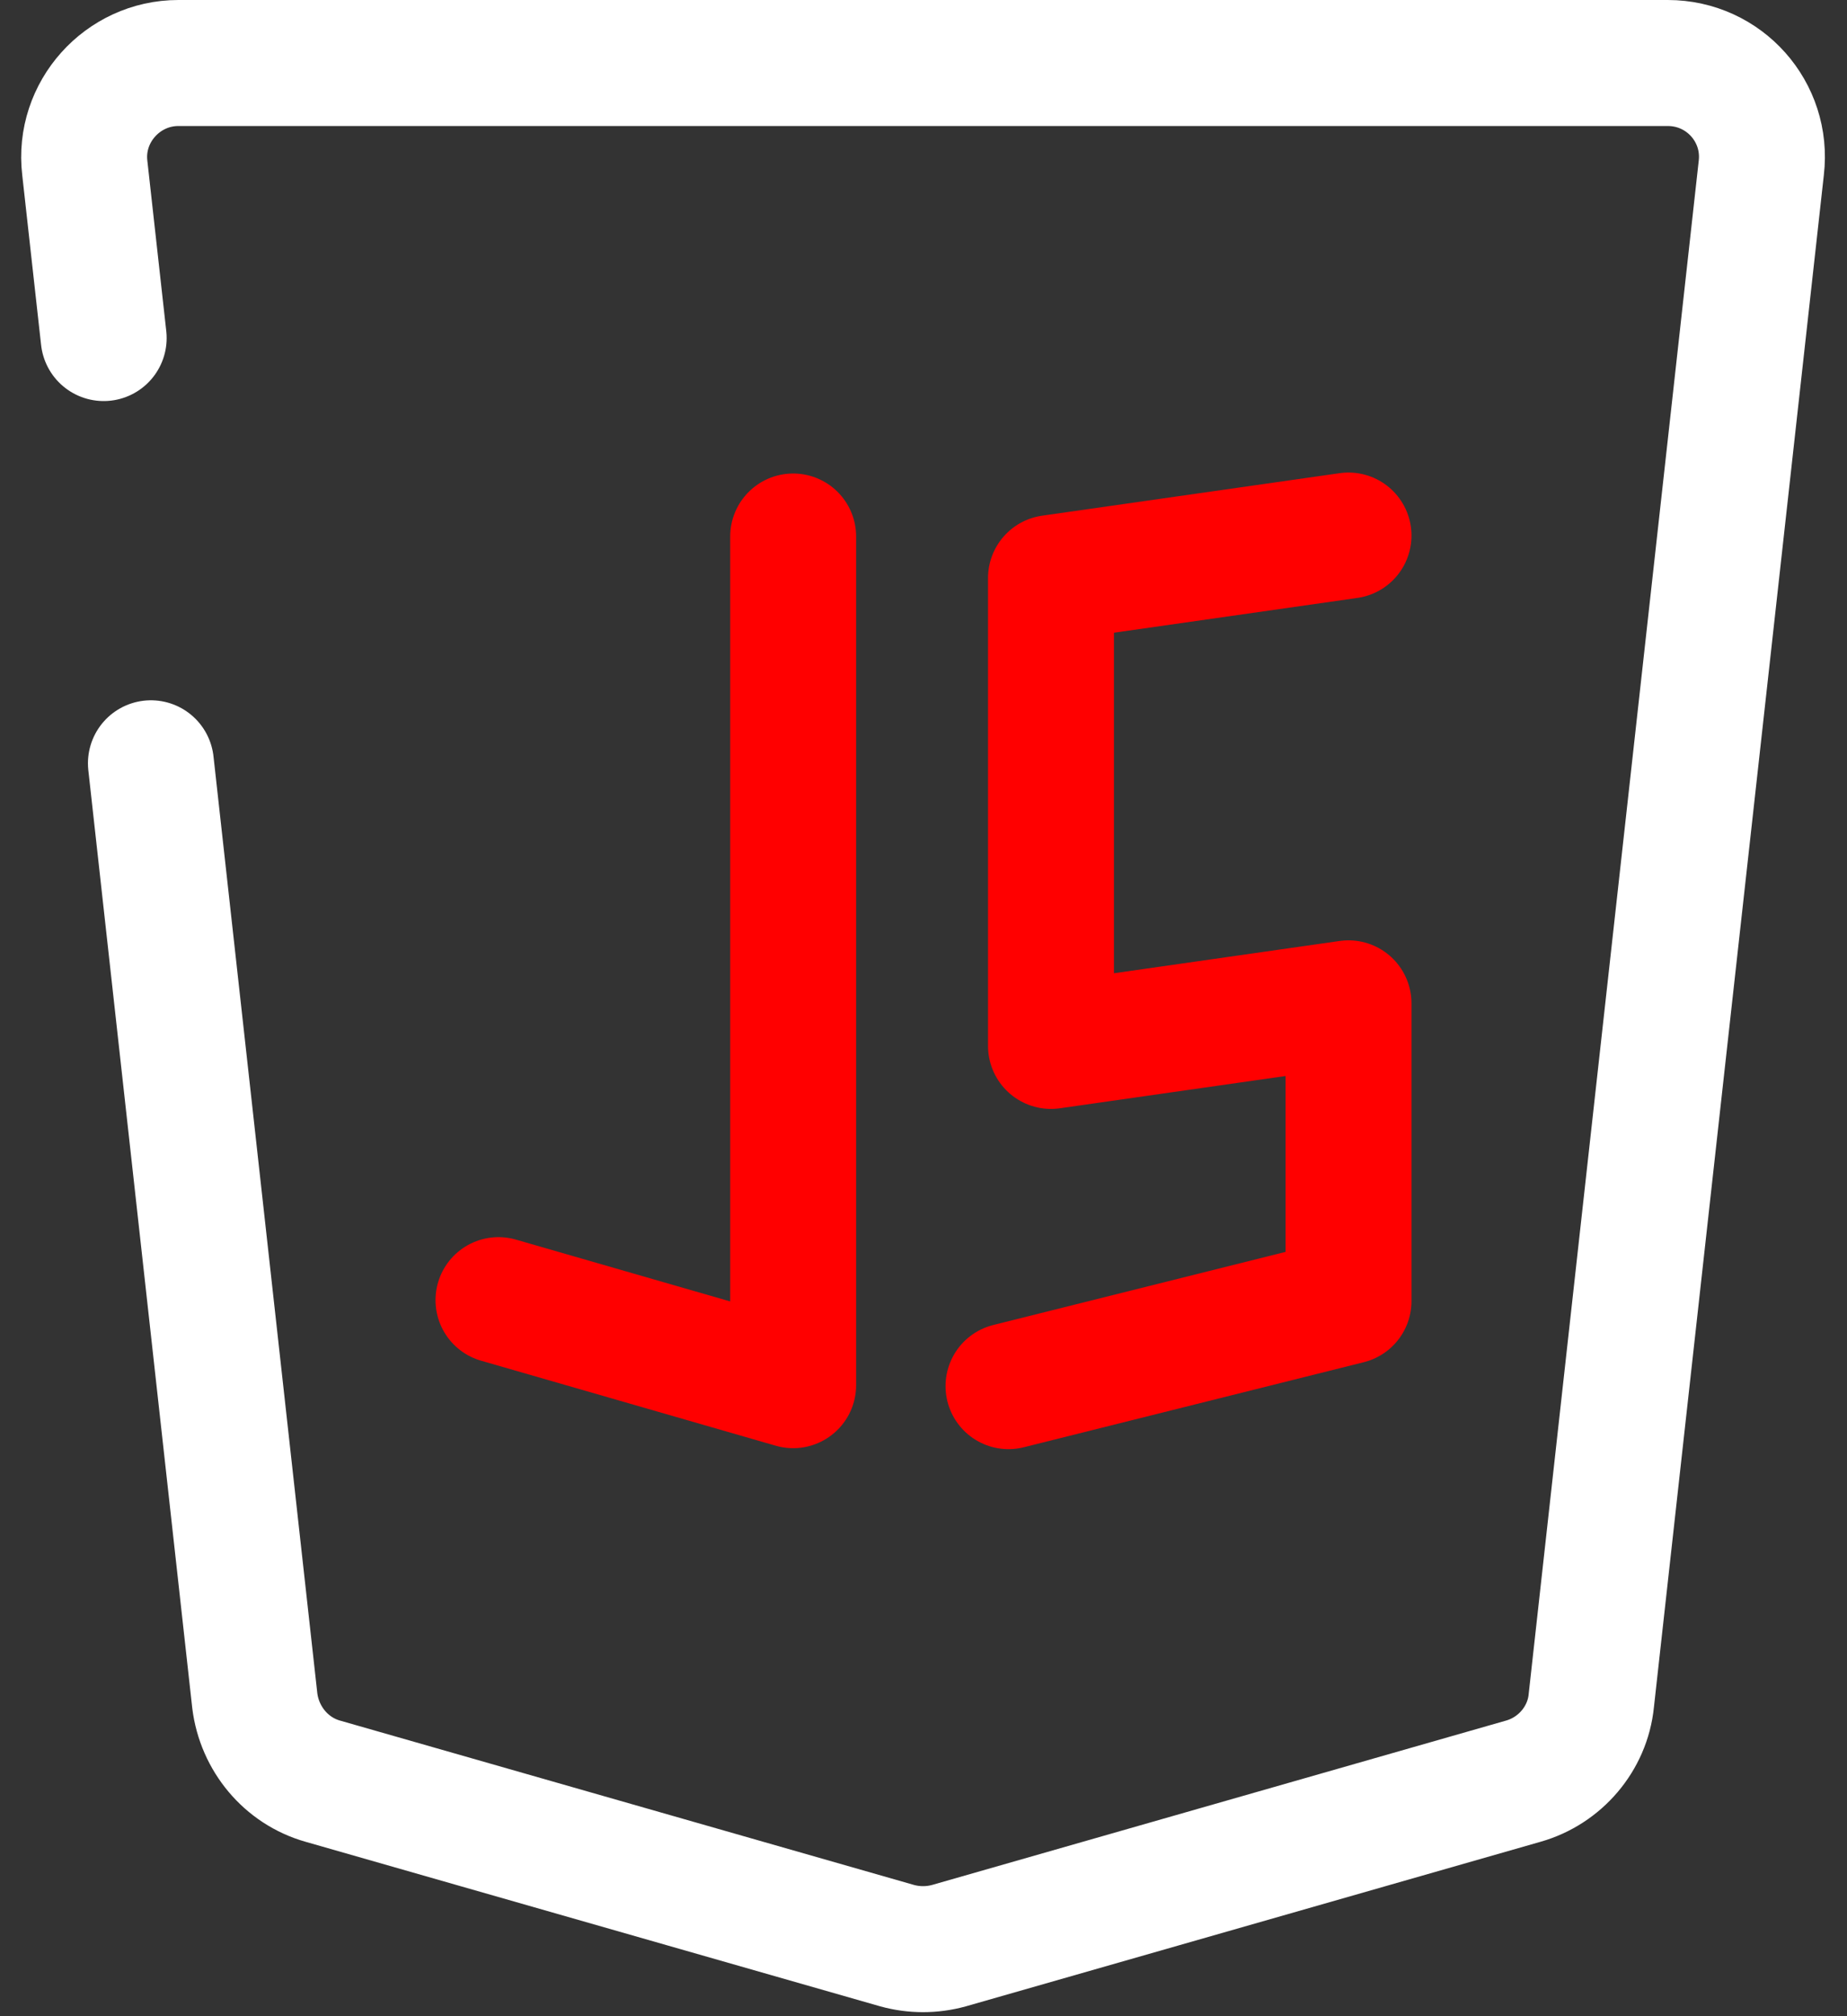<svg width="44" height="48" viewBox="0 0 44 48" fill="none" xmlns="http://www.w3.org/2000/svg">
<rect x="0" y="0" width="44" height="48" fill="#333333" stroke="none"/>
<path d="M18.895 12.773V32.977L11.875 30.953" stroke="red" stroke-width="3" stroke-miterlimit="10" stroke-linecap="round" stroke-linejoin="round"/>
<path d="M32.125 12.75L25.037 13.762V24.9L32.125 23.887V30.975L24.025 33" stroke="red" stroke-width="3" stroke-miterlimit="10" stroke-linecap="round" stroke-linejoin="round"/>
<path d="M2.47 8.048L2.02 3.998C1.863 2.67 2.92 1.5 4.248 1.5H39.73C41.08 1.5 42.115 2.67 41.958 3.998L37.908 40.492C37.818 41.392 37.165 42.157 36.288 42.405L22.608 46.32C22.203 46.432 21.775 46.432 21.37 46.32L7.69 42.405C6.813 42.157 6.183 41.392 6.07 40.492L3.595 18.172" stroke="white" stroke-width="3" stroke-miterlimit="10" stroke-linecap="round" stroke-linejoin="round"/>
</svg>

